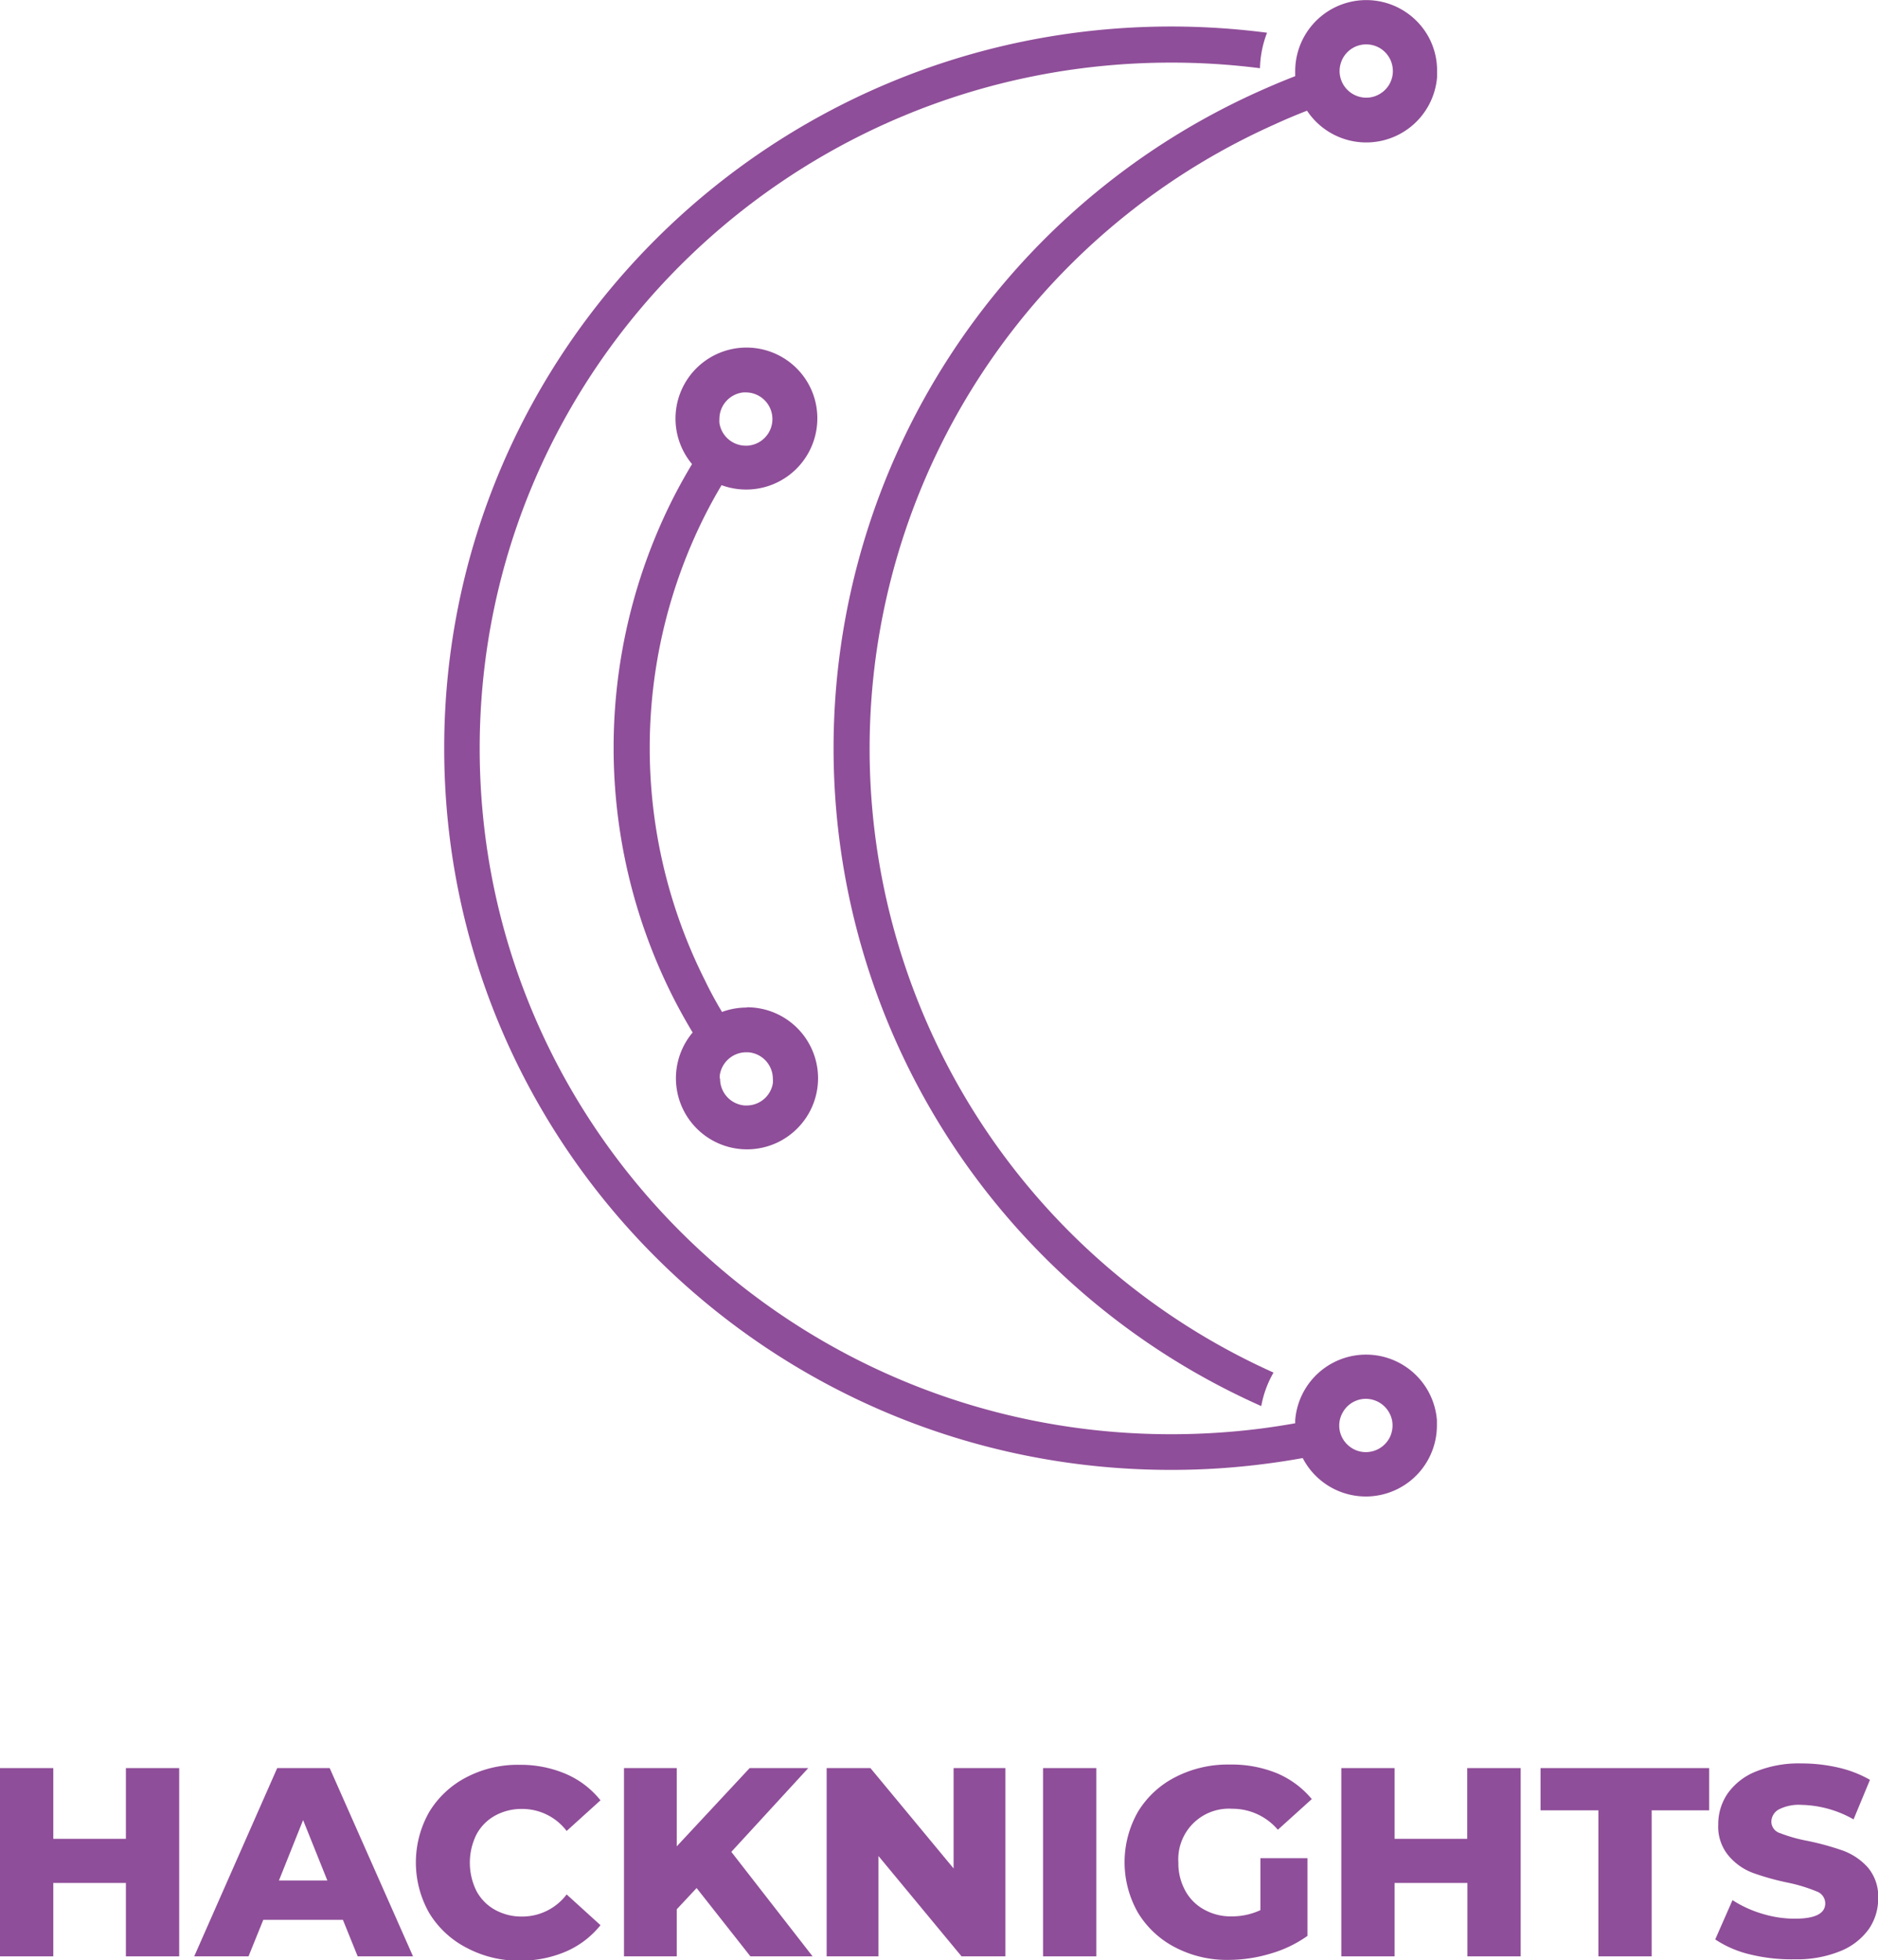 <svg id="Capa_4" data-name="Capa 4" xmlns="http://www.w3.org/2000/svg" viewBox="0 0 217.48 226.98"><defs><style>.cls-1{fill:#8f4e99;}</style></defs><title>logo-hacknights-complet</title><g id="moon"><path class="cls-1" d="M355.3,472.39c0-.13,0-.26,0-.38a8.23,8.23,0,0,0-16.41,0c0,.12,0,.24,0,.36q-2,.36-4.11.63a82.6,82.6,0,0,1-10.25.64c-44.23,0-80.08-35.55-80.08-79.41s35.85-79.42,80.08-79.42a81.06,81.06,0,0,1,10.28.65,12.18,12.18,0,0,1,.82-4.11,86.47,86.47,0,0,0-11.1-.72c-46.5,0-84.19,37.42-84.19,83.57S278,477.77,324.5,477.77a84.09,84.09,0,0,0,11.06-.72c1.41-.18,2.81-.4,4.2-.65a8.23,8.23,0,0,0,15.54-3.77Zm-5.41,1.51a3.1,3.1,0,0,1-2.81,1.81,3,3,0,0,1-1.73-.53,3.11,3.11,0,0,1-1.08-1.27,3,3,0,0,1-.28-1.28,3,3,0,0,1,.36-1.43,3.06,3.06,0,0,1,2.73-1.66,3.1,3.1,0,0,1,2.73,1.67,2.93,2.93,0,0,1,.35,1.42A3.18,3.18,0,0,1,349.89,473.9Z" transform="translate(-188.9 -307.56)"/><path class="cls-1" d="M275.38,424.23a8.25,8.25,0,0,0-2.87.51c-.72-1.21-1.4-2.45-2-3.71a59.86,59.86,0,0,1,0-53.74c.61-1.21,1.26-2.39,1.95-3.55A8.24,8.24,0,0,0,283.55,356a8.15,8.15,0,0,0-1.41-4.6,8.22,8.22,0,1,0-13.1,9.9c-.72,1.2-1.41,2.43-2.06,3.69a64.05,64.05,0,0,0,0,58.31c.67,1.3,1.38,2.57,2.13,3.82a8.23,8.23,0,0,0,10,12.65,8.29,8.29,0,0,0,3.13-2.77,8.22,8.22,0,0,0-6.83-12.8ZM275,353l.3,0a3.09,3.09,0,0,1,3,2.54,3.31,3.31,0,0,1,.05.55,3.09,3.09,0,0,1-2.91,3.08h-.17a3.09,3.09,0,0,1-3.06-2.64,3.25,3.25,0,0,1,0-.44A3.09,3.09,0,0,1,275,353Zm-2.74,79.49a3.55,3.55,0,0,1,0-.46h0a3.1,3.1,0,0,1,3.06-2.62h.19a3.08,3.08,0,0,1,2.89,3.07,3,3,0,0,1,0,.52,3.07,3.07,0,0,1-3,2.57h-.27A3.09,3.09,0,0,1,272.29,432.45Z" transform="translate(-188.9 -307.56)"/><path class="cls-1" d="M354.42,312a8.23,8.23,0,0,0-15.53,3.79c0,.1,0,.21,0,.31s0,.19,0,.28c-1.32.51-2.63,1.06-3.93,1.64a83.35,83.35,0,0,0,0,152.36,12,12,0,0,1,1.42-3.88A79.17,79.17,0,0,1,336.43,322c1.26-.58,2.53-1.12,3.83-1.62a8.23,8.23,0,0,0,15.06-3.91c0-.11,0-.22,0-.34v-.29A8.19,8.19,0,0,0,354.42,312Zm-4.6,5.27h0a3.06,3.06,0,0,1-1.21,1.21,3,3,0,0,1-1.49.39,3.09,3.09,0,0,1-3.09-3.08,3.18,3.18,0,0,1,.29-1.31h0a3.07,3.07,0,0,1,2.8-1.78,3.09,3.09,0,0,1,1.7.51h0a3.14,3.14,0,0,1,1.11,1.31,3.18,3.18,0,0,1,.27,1.27A3.1,3.1,0,0,1,349.82,317.27Z" transform="translate(-188.9 -307.56)"/></g><g id="lettering"><path class="cls-1" d="M209.65,512.3v21.8h-6.17v-8.5h-8.41v8.5H188.9V512.3h6.17v8.19h8.41V512.3Z" transform="translate(-188.9 -307.56)"/><path class="cls-1" d="M228.61,529.87h-9.22l-1.71,4.23h-6.29L221,512.3h6.08l9.65,21.8h-6.41Zm-1.8-4.55-2.81-7-2.8,7Z" transform="translate(-188.9 -307.56)"/><path class="cls-1" d="M242.9,533.09a10.89,10.89,0,0,1-4.29-4,11.85,11.85,0,0,1,0-11.72,10.89,10.89,0,0,1,4.29-4,12.81,12.81,0,0,1,6.15-1.45,13.33,13.33,0,0,1,5.39,1.06,10.37,10.37,0,0,1,4,3.05l-3.92,3.55a6.46,6.46,0,0,0-5.14-2.55,6.33,6.33,0,0,0-3.16.78,5.4,5.4,0,0,0-2.15,2.19,7.37,7.37,0,0,0,0,6.52,5.4,5.4,0,0,0,2.15,2.19,6.33,6.33,0,0,0,3.16.78,6.44,6.44,0,0,0,5.14-2.56l3.92,3.56a10.46,10.46,0,0,1-4,3.05,13.33,13.33,0,0,1-5.39,1.06A12.81,12.81,0,0,1,242.9,533.09Z" transform="translate(-188.9 -307.56)"/><path class="cls-1" d="M269.57,526.19l-2.3,2.46v5.45h-6.11V512.3h6.11v9.06l8.44-9.06h6.79L273.59,522,283,534.1H275.8Z" transform="translate(-188.9 -307.56)"/><path class="cls-1" d="M305.33,512.3v21.8h-5.08l-9.62-11.62V534.1h-6V512.3h5.07l9.63,11.62V512.3Z" transform="translate(-188.9 -307.56)"/><path class="cls-1" d="M309.69,512.3h6.17v21.8h-6.17Z" transform="translate(-188.9 -307.56)"/><path class="cls-1" d="M334.86,522.73h5.45v9a14.16,14.16,0,0,1-4.3,2.06,17,17,0,0,1-4.86.72,12.91,12.91,0,0,1-6.16-1.45,10.85,10.85,0,0,1-4.3-4,11.79,11.79,0,0,1,0-11.72,10.8,10.8,0,0,1,4.33-4,13.23,13.23,0,0,1,6.26-1.45,13.87,13.87,0,0,1,5.48,1,10.59,10.59,0,0,1,4.05,3l-3.93,3.55a6.89,6.89,0,0,0-5.29-2.43,5.86,5.86,0,0,0-6.23,6.23,6.56,6.56,0,0,0,.78,3.22,5.46,5.46,0,0,0,2.18,2.21,6.27,6.27,0,0,0,3.21.8,7.85,7.85,0,0,0,3.33-.72Z" transform="translate(-188.9 -307.56)"/><path class="cls-1" d="M365,512.3v21.8h-6.17v-8.5H350.4v8.5h-6.17V512.3h6.17v8.19h8.41V512.3Z" transform="translate(-188.9 -307.56)"/><path class="cls-1" d="M374,517.19h-6.7V512.3h19.53v4.89h-6.66V534.1H374Z" transform="translate(-188.9 -307.56)"/><path class="cls-1" d="M391.58,533.88a12.47,12.47,0,0,1-4.05-1.74l2-4.55a13.24,13.24,0,0,0,3.39,1.56,13.06,13.06,0,0,0,3.8.59c2.37,0,3.55-.59,3.55-1.77a1.47,1.47,0,0,0-1-1.39,18.61,18.61,0,0,0-3.26-1,29.8,29.8,0,0,1-4.11-1.14,6.81,6.81,0,0,1-2.83-2,5.24,5.24,0,0,1-1.19-3.61,6.26,6.26,0,0,1,1.09-3.59,7.32,7.32,0,0,1,3.26-2.54,13.25,13.25,0,0,1,5.31-.94,18.88,18.88,0,0,1,4.24.48,13.3,13.3,0,0,1,3.67,1.42l-1.9,4.58a12.71,12.71,0,0,0-6-1.68,5.1,5.1,0,0,0-2.68.54,1.65,1.65,0,0,0-.84,1.42,1.4,1.4,0,0,0,1,1.31,17.87,17.87,0,0,0,3.2.9,31.47,31.47,0,0,1,4.13,1.14,7.23,7.23,0,0,1,2.84,1.93,5.2,5.2,0,0,1,1.2,3.6,6.18,6.18,0,0,1-1.09,3.55,7.49,7.49,0,0,1-3.28,2.54,13.24,13.24,0,0,1-5.29.95A20,20,0,0,1,391.58,533.88Z" transform="translate(-188.9 -307.56)"/></g></svg>